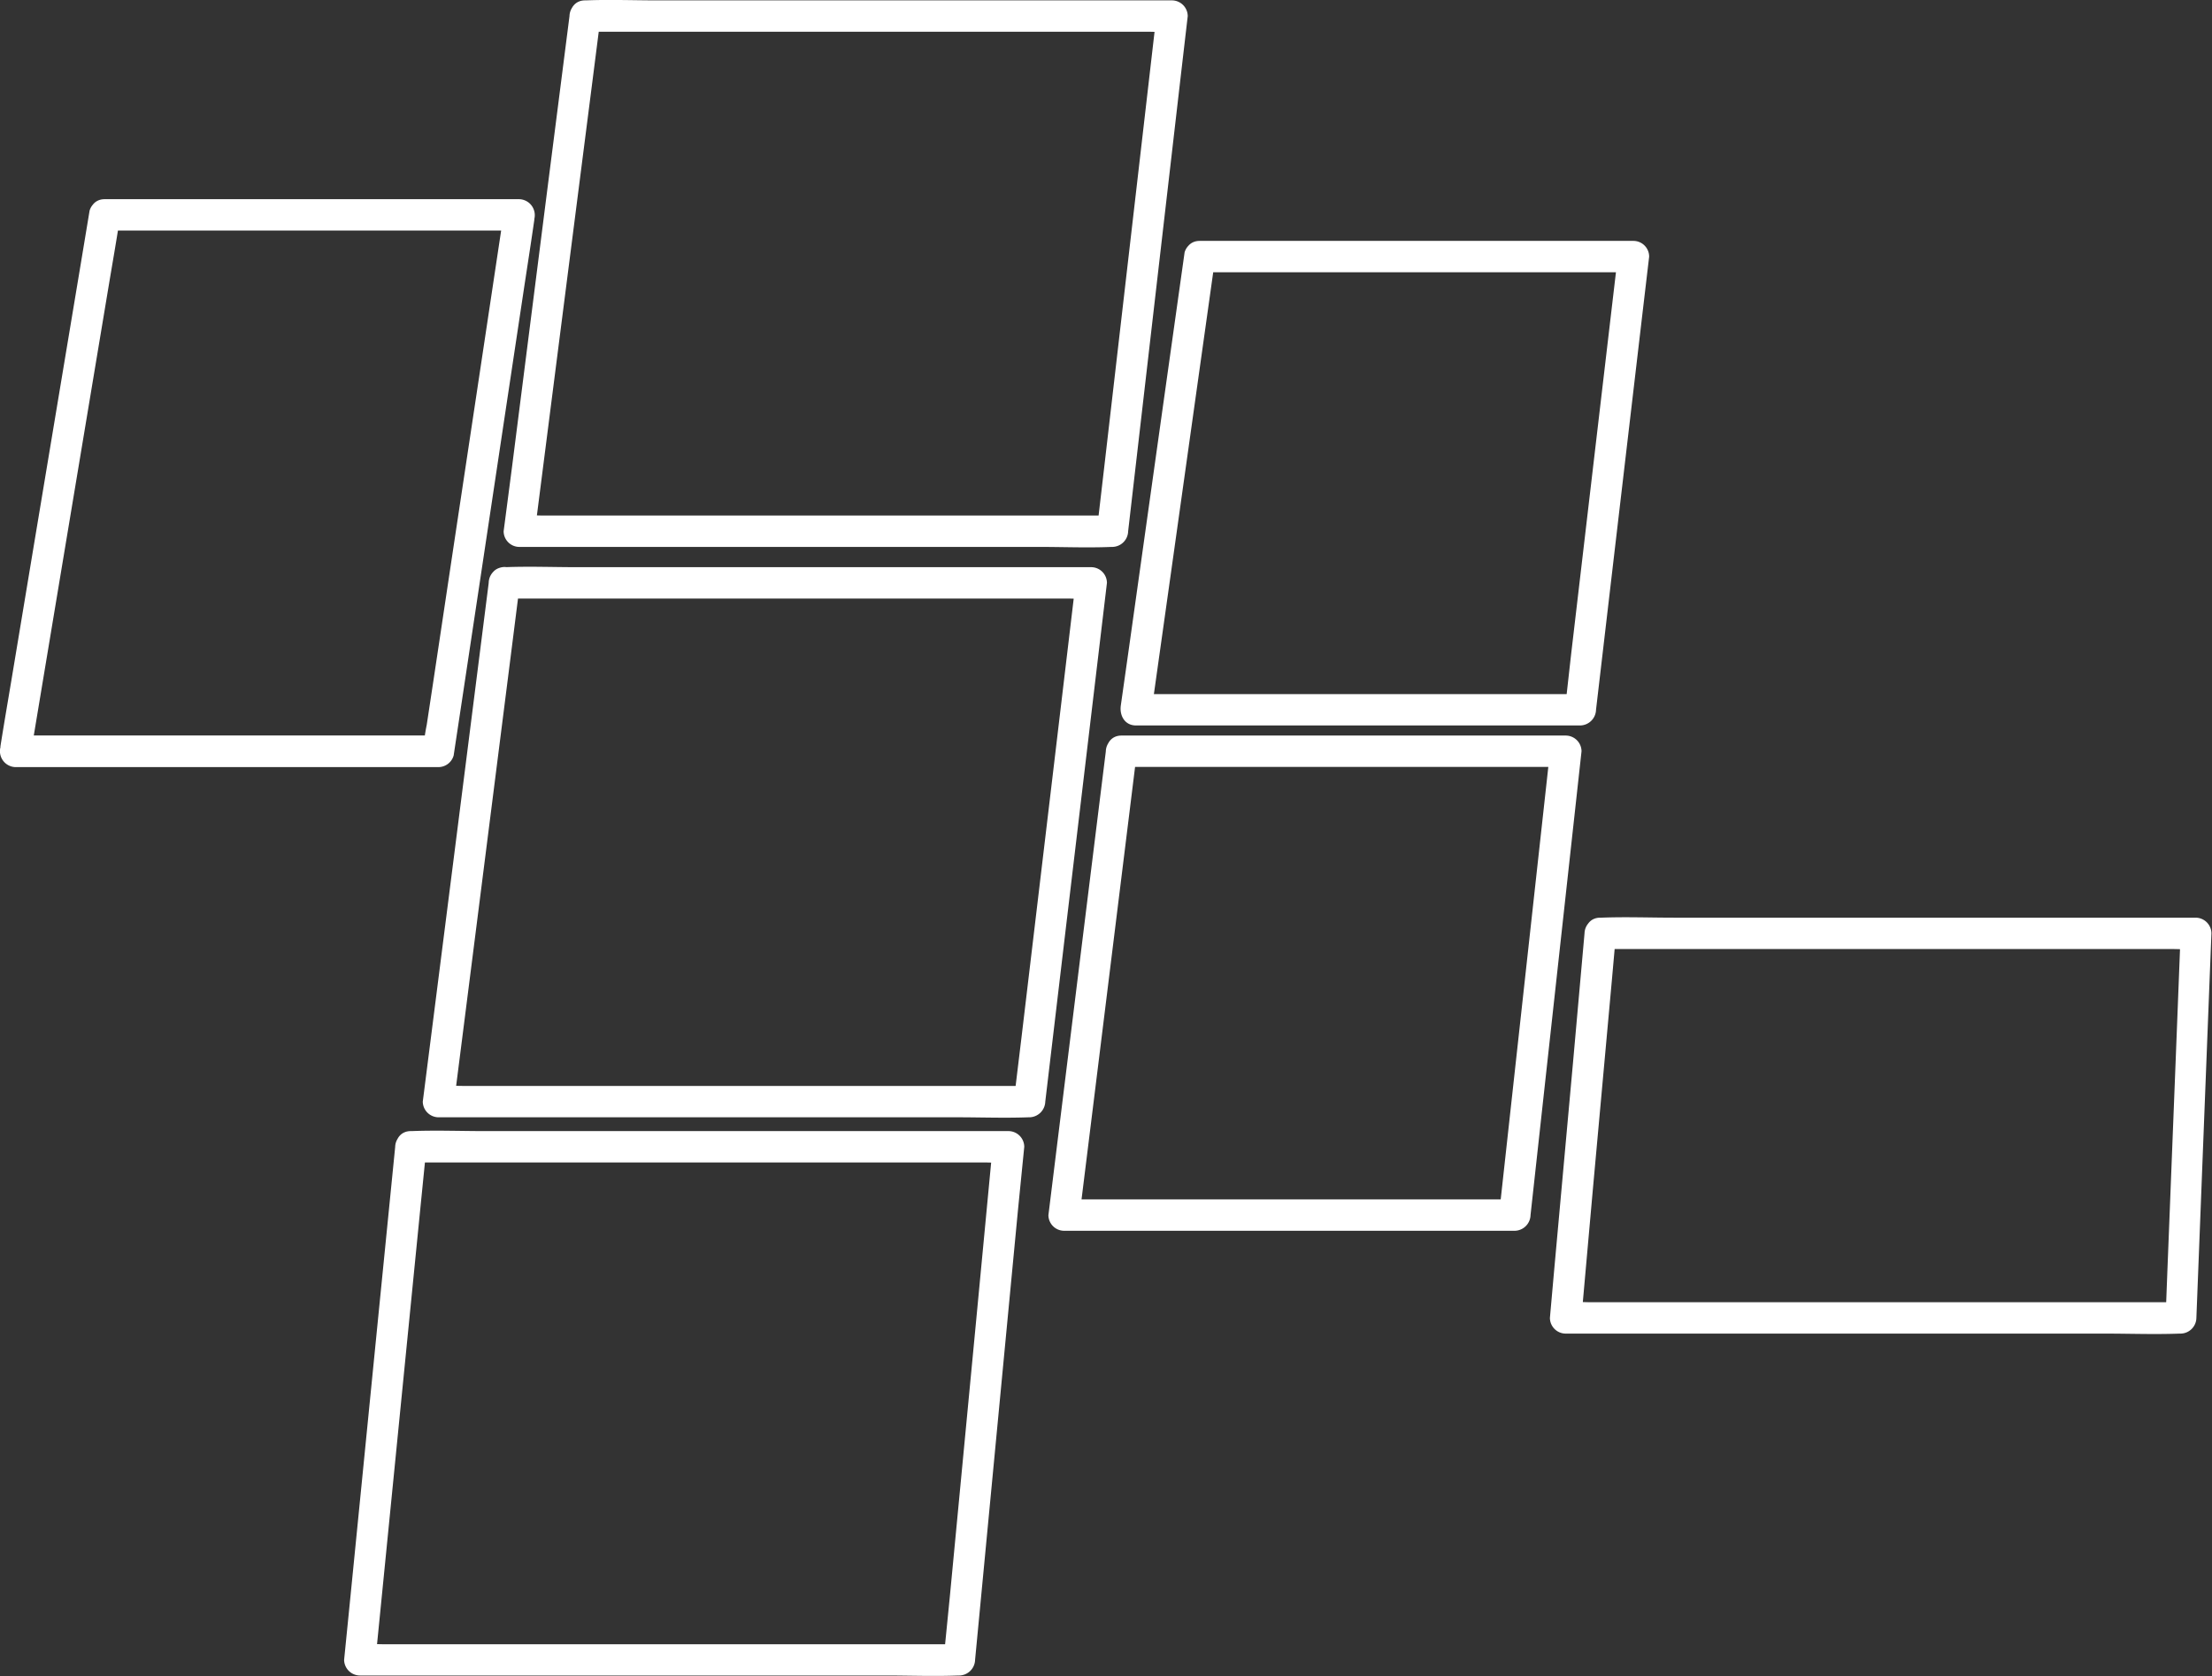<svg id="Capa_1" data-name="Capa 1" xmlns="http://www.w3.org/2000/svg" viewBox="0 0 352.64 267.17"><rect x="0" y="0" width="352.64" height="267.17" fill="#333333" stroke="none"/><defs><style>.cls-1{fill:#fff;}</style></defs><path class="cls-1" d="M23.67,46.5,22.26,55,18.85,75.45l-4.11,24.66-3.55,21.34c-.58,3.47-1.19,7-1.73,10.43l0,.14a2.54,2.54,0,0,0,2.41,3.17H79.29a2.54,2.54,0,0,0,2.42-1.84L83,124.82l3.07-20.37L89.79,79.7,93,58.39c.53-3.47,1.07-6.94,1.57-10.42l0-.14a2.55,2.55,0,0,0-2.41-3.17H26.08c-3.22,0-3.22,5,0,5h66.1L89.76,46.5,88.48,55,85.41,75.4l-3.73,24.75-3.2,21.31-1.06,7a32,32,0,0,0-.51,3.38l0,.14,2.41-1.83H11.84l2.41,3.16,1.41-8.47,3.41-20.48,4.11-24.66L26.73,58.4c.58-3.47,1.19-6.95,1.73-10.43l0-.14a2.58,2.58,0,0,0-1.75-3.08A2.52,2.52,0,0,0,23.67,46.5Z" transform="translate(-9.39 -12.91)"/><path class="cls-1" d="M100.18,15.47,96.63,43.24,91,87.48,89.68,97.59a2.51,2.51,0,0,0,2.5,2.5h82.93c3.81,0,7.66.16,11.47,0h.16a2.56,2.56,0,0,0,2.5-2.5l3.22-27.86,5.1-44.1,1.18-10.16a2.53,2.53,0,0,0-2.5-2.5h-82c-3.79,0-7.62-.15-11.41,0h-.16c-3.21,0-3.22,5,0,5H192.4c1.21,0,2.47.11,3.68,0h.16l-2.5-2.5-3.22,27.86-5.1,44.11-1.18,10.15,2.5-2.5H96c-1.2,0-2.47-.11-3.68,0h-.16l2.5,2.5,3.55-27.77,5.66-44.23,1.29-10.12a2.51,2.51,0,0,0-2.5-2.5A2.57,2.57,0,0,0,100.18,15.47Z" transform="translate(-9.39 -12.91)"/><path class="cls-1" d="M87.3,105.82l-3.56,28.06L78.09,178.3l-1.3,10.21a2.53,2.53,0,0,0,2.5,2.5h82.65c3.79,0,7.62.14,11.42,0h.17a2.58,2.58,0,0,0,2.5-2.5l3.31-27.92,5.3-44.53,1.22-10.24a2.52,2.52,0,0,0-2.5-2.5h-82c-3.79,0-7.62-.15-11.41,0H89.8c-3.21,0-3.22,5,0,5h89.72c1.21,0,2.47.11,3.68,0h.16l-2.5-2.5-3.32,27.92-5.3,44.52L171,188.51l2.5-2.5H83.15c-1.21,0-2.48-.11-3.69,0h-.17l2.5,2.5,3.57-28.07L91,116l1.29-10.21a2.51,2.51,0,0,0-2.5-2.5A2.56,2.56,0,0,0,87.3,105.82Z" transform="translate(-9.39 -12.91)"/><path class="cls-1" d="M72.39,195.73l-2.76,27.69-4.38,44.07-1,10a2.53,2.53,0,0,0,2.5,2.5h83.79c3.87,0,7.77.15,11.63,0h.17a2.57,2.57,0,0,0,2.5-2.5l2.65-27.79,4.19-43.94,1-10.05a2.53,2.53,0,0,0-2.5-2.5H86.63c-3.85,0-7.73-.15-11.57,0h-.17c-3.22,0-3.22,5,0,5h91.37c1.22,0,2.49.11,3.71,0h.17l-2.5-2.5L165,223.51l-4.19,43.94-1,10.06,2.5-2.5H70.67c-1.23,0-2.52-.11-3.75,0h-.17l2.5,2.5L72,249.81l4.38-44.07,1-10a2.52,2.52,0,0,0-2.5-2.5A2.55,2.55,0,0,0,72.39,195.73Z" transform="translate(-9.39 -12.91)"/><path class="cls-1" d="M200.65,56.31H269.8l-2.5-2.5-2.88,24.52-4.55,38.79-1,8.93,2.5-2.5H190.49l2.41,3.16,3.44-24.43,5.47-38.92,1.25-8.89a2.58,2.58,0,0,0-1.74-3.07,2.52,2.52,0,0,0-3.08,1.74L194.8,77.58l-5.47,38.91-1.26,8.89c-.22,1.58.62,3.17,2.42,3.17h70.84a2.57,2.57,0,0,0,2.5-2.5l2.87-24.53,4.55-38.79,1.05-8.92a2.51,2.51,0,0,0-2.5-2.5H200.65C197.44,51.31,197.43,56.31,200.65,56.31Z" transform="translate(-9.39 -12.91)"/><path class="cls-1" d="M185.68,132.69l-3.1,25-4.93,39.84-1.12,9.07a2.51,2.51,0,0,0,2.5,2.5h71.86a2.57,2.57,0,0,0,2.5-2.5l2.76-25.12,4.37-39.72,1-9.1a2.53,2.53,0,0,0-2.5-2.5H188.18c-3.21,0-3.22,5,0,5H259l-2.5-2.5-2.77,25.13-4.37,39.71-1,9.1,2.5-2.5H179l2.5,2.5,3.1-25,4.93-39.84,1.12-9.07a2.51,2.51,0,0,0-2.5-2.5A2.56,2.56,0,0,0,185.68,132.69Z" transform="translate(-9.39 -12.91)"/><path class="cls-1" d="M262,161.65l-1.85,20.76-3,33.05-.67,7.53a2.52,2.52,0,0,0,2.5,2.5h86c3.95,0,7.93.15,11.88,0a1.08,1.08,0,0,1,.18,0,2.55,2.55,0,0,0,2.5-2.5l.81-20.73,1.29-33,.3-7.57a2.53,2.53,0,0,0-2.5-2.5H276.27c-3.86,0-7.74-.15-11.59,0h-.17c-3.21,0-3.22,5,0,5h91.14c1.22,0,2.49.11,3.71,0h.17l-2.5-2.5-.81,20.73-1.3,33-.29,7.57,2.5-2.5H263.06c-1.27,0-2.59-.11-3.86,0H259l2.5,2.5,1.85-20.76,3-33,.67-7.53a2.52,2.52,0,0,0-2.5-2.5A2.55,2.55,0,0,0,262,161.65Z" transform="translate(-9.39 -12.91)"/></svg>